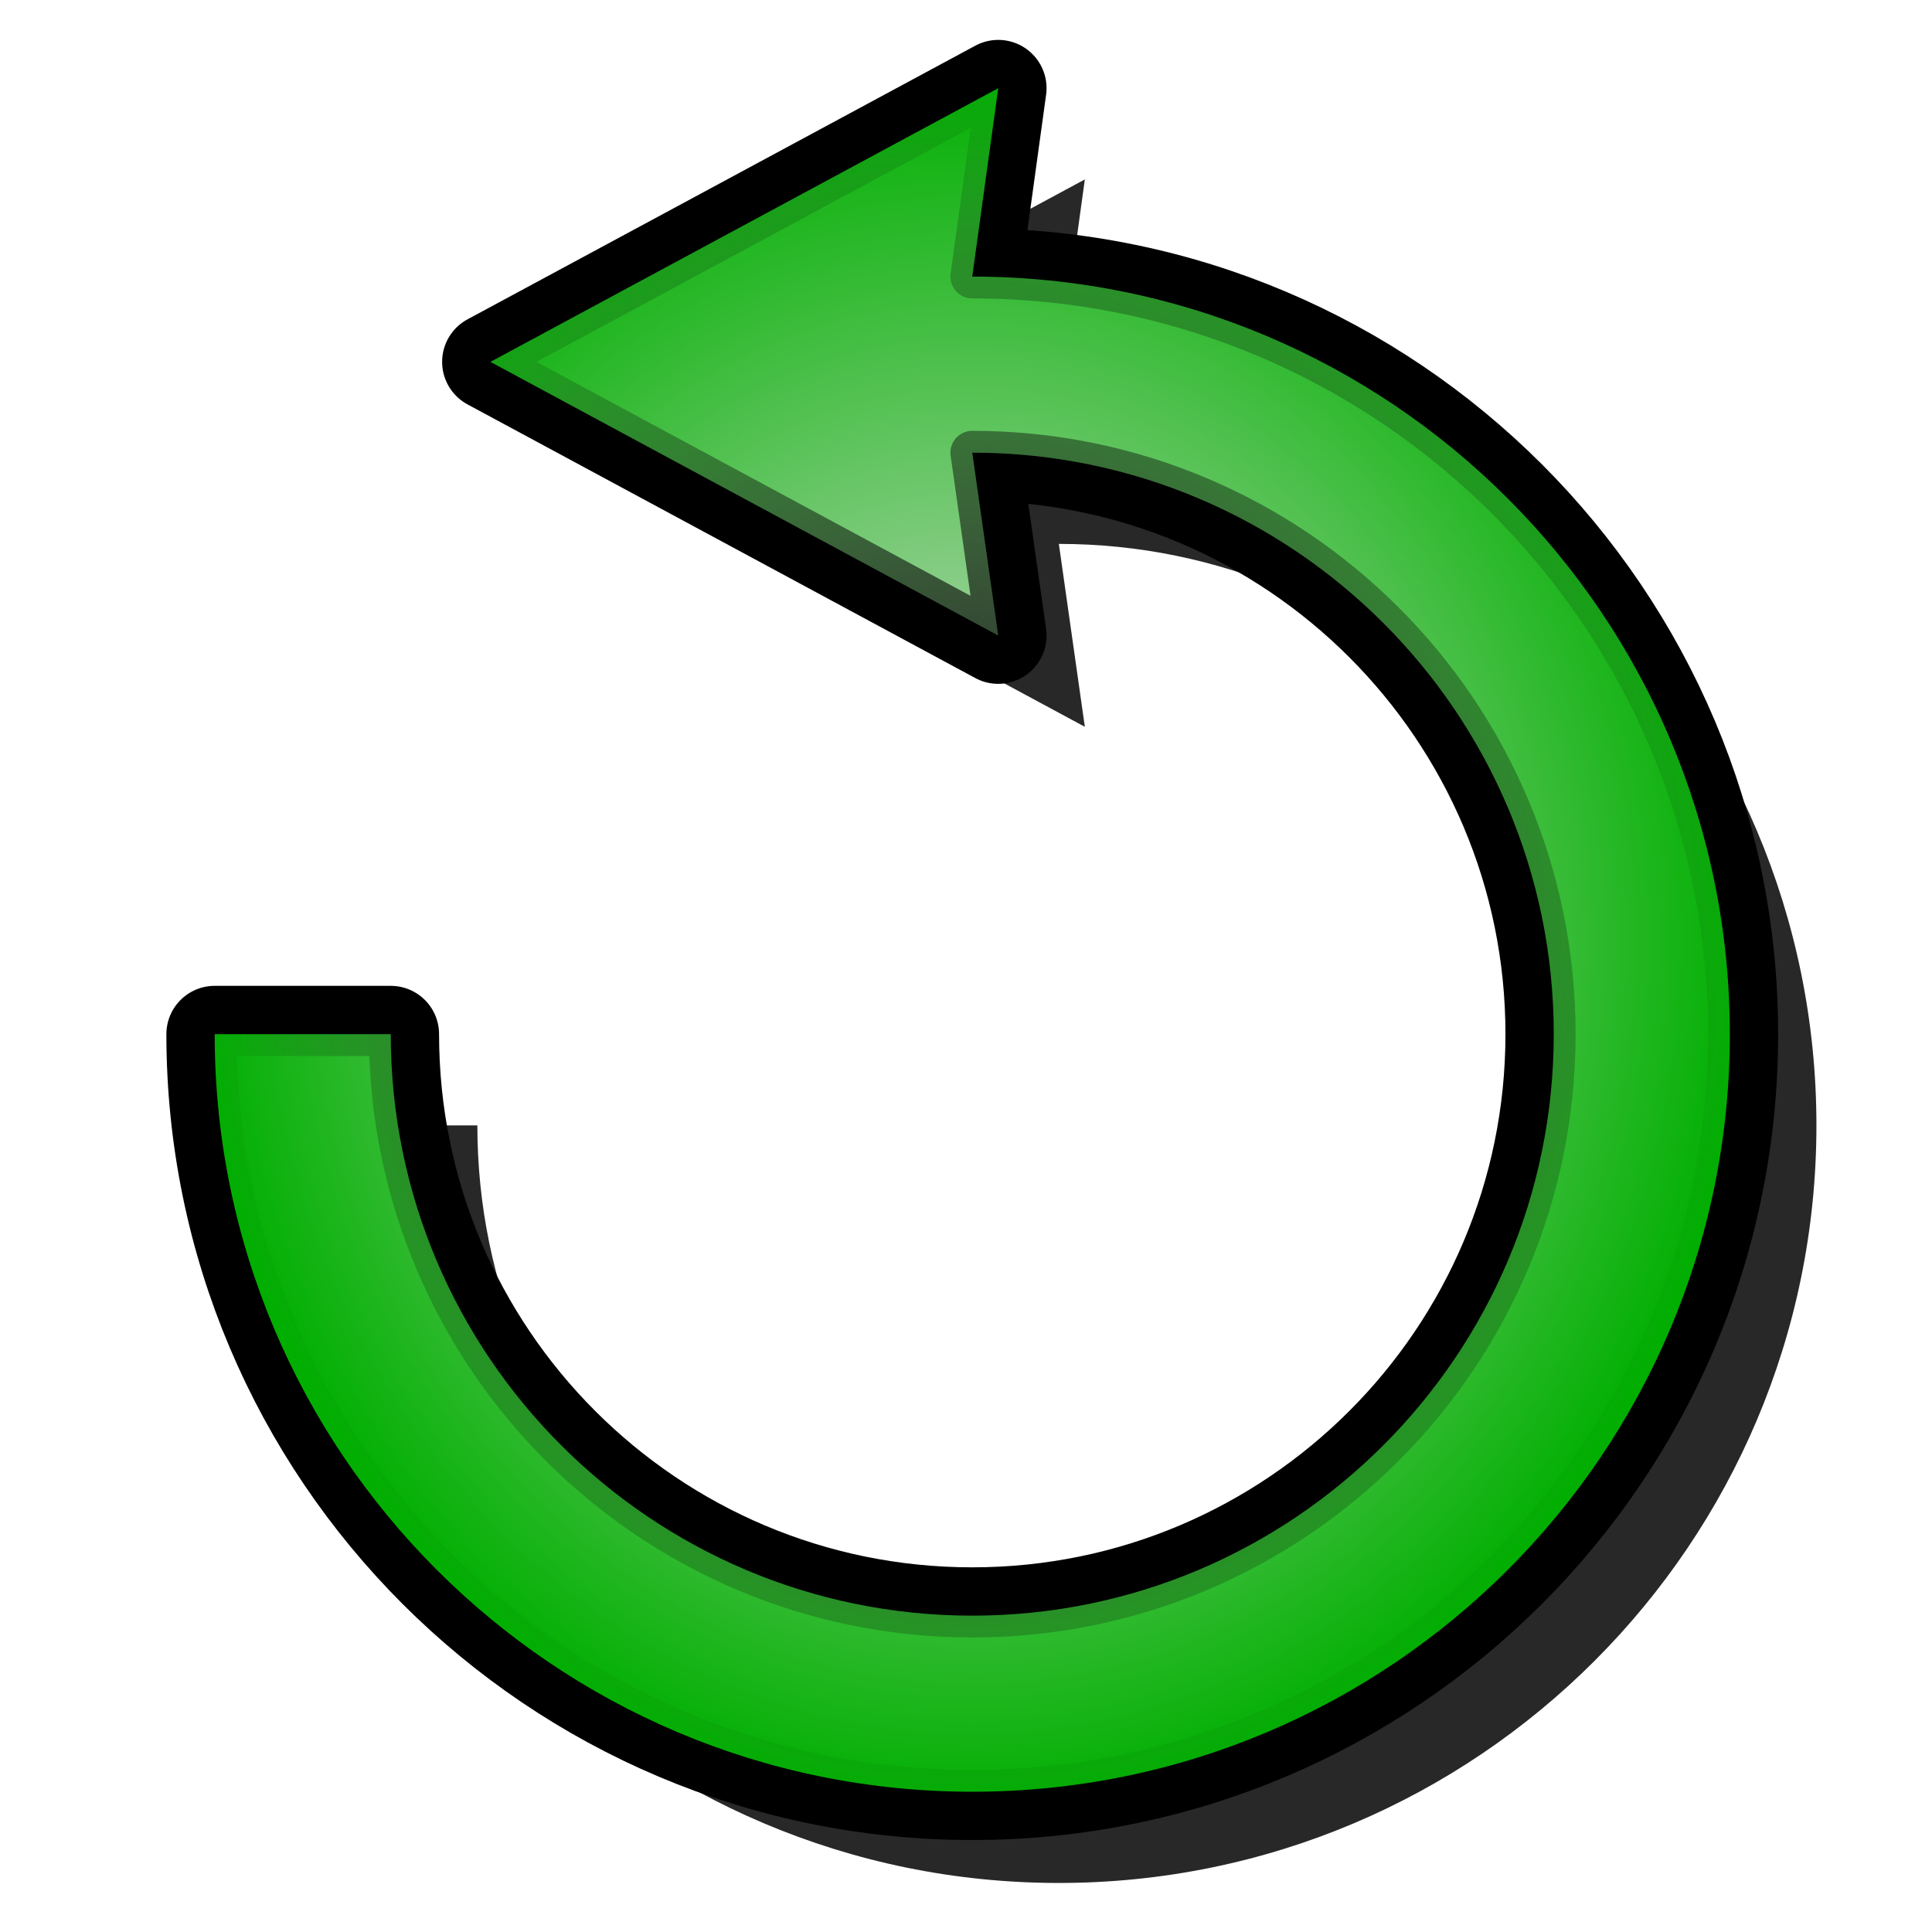 <?xml version="1.0" encoding="UTF-8" standalone="no"?>
<!-- Created with Inkscape (http://www.inkscape.org/) -->

<svg
   xmlns:dc="http://purl.org/dc/elements/1.1/"
   xmlns:cc="http://creativecommons.org/ns#"
   xmlns:rdf="http://www.w3.org/1999/02/22-rdf-syntax-ns#"
   xmlns:svg="http://www.w3.org/2000/svg"
   xmlns="http://www.w3.org/2000/svg"
   xmlns:xlink="http://www.w3.org/1999/xlink"
   xmlns:inkscape="http://www.inkscape.org/namespaces/inkscape"
   version="1.0"
   width="100"
   height="100"
   id="svg2">
  <defs
     id="defs4">
    <linearGradient
       id="linearGradient3197">
      <stop
         id="stop3199"
         style="stop-color:#e4e1e1;stop-opacity:1"
         offset="0" />
      <stop
         id="stop3201"
         style="stop-color:#00af00;stop-opacity:1"
         offset="1" />
    </linearGradient>
    <linearGradient
       id="linearGradient3189">
      <stop
         id="stop3191"
         style="stop-color:#000000;stop-opacity:1"
         offset="0" />
      <stop
         id="stop3193"
         style="stop-color:#000000;stop-opacity:0"
         offset="1" />
    </linearGradient>
    <radialGradient
       cx="50.059"
       cy="48.854"
       r="42.138"
       fx="50.059"
       fy="48.854"
       id="radialGradient3195"
       xlink:href="#linearGradient3189"
       gradientUnits="userSpaceOnUse"
       gradientTransform="matrix(-0.957,0,0,1.073,98.25,-3.772)" />
    <radialGradient
       cx="50.059"
       cy="48.854"
       r="42.138"
       fx="50.059"
       fy="48.854"
       id="radialGradient3203"
       xlink:href="#linearGradient3197"
       gradientUnits="userSpaceOnUse"
       gradientTransform="matrix(-0.957,0,0,1.073,98.25,-3.772)" />
  </defs>
  <path
     d="m 54.806,19.037 1.345,-9.75 -26.285,14.166 26.285,14.166 -1.345,-9.467 c 16.612,0 30.098,13.486 30.098,30.098 0,16.612 -13.486,30.098 -30.098,30.098 -16.612,0 -30.098,-13.486 -30.098,-30.098 l -9.114,0 c -1e-5,21.643 17.568,39.212 39.212,39.212 21.643,0 39.212,-17.568 39.212,-39.212 0,-21.643 -17.568,-39.212 -39.212,-39.212 z"
     inkscape:connector-curvature="0"
     id="path3211"
     style="fill:#282828;fill-opacity:1;fill-rule:evenodd;stroke:none" />
  <path
     d="M 50.324,14.315 51.669,4.565 25.384,18.73 51.669,32.896 50.324,23.429 c 16.612,0 30.098,13.486 30.098,30.098 0,16.612 -13.486,30.098 -30.098,30.098 -16.612,0 -30.098,-13.486 -30.098,-30.098 l -9.114,0 c -9e-6,21.643 17.568,39.212 39.212,39.212 21.643,10e-7 39.212,-17.568 39.212,-39.212 0,-21.643 -17.568,-39.212 -39.212,-39.212 z"
     inkscape:connector-curvature="0"
     id="path3205"
     style="fill:none;stroke:#000000;stroke-width:5;stroke-linecap:round;stroke-linejoin:round;stroke-miterlimit:4;stroke-opacity:1;stroke-dasharray:none;stroke-dashoffset:0" />
  <path
     d="m 50.324,14.315 1.345,-9.75 -26.285,14.166 26.285,14.166 -1.345,-9.467 c 16.612,0 30.098,13.486 30.098,30.098 0,16.612 -13.486,30.098 -30.098,30.098 -16.612,0 -30.098,-13.486 -30.098,-30.098 l -9.114,0 c -10e-7,21.643 17.568,39.212 39.212,39.212 21.643,10e-7 39.212,-17.568 39.212,-39.212 0,-21.643 -17.568,-39.212 -39.212,-39.212 z"
     inkscape:connector-curvature="0"
     id="path3176"
     style="fill:url(#radialGradient3203);fill-opacity:1;fill-rule:evenodd;stroke:url(#radialGradient3195);stroke-width:2.261;stroke-linecap:round;stroke-linejoin:round;stroke-miterlimit:4;stroke-opacity:1;stroke-dashoffset:0" />
</svg>
